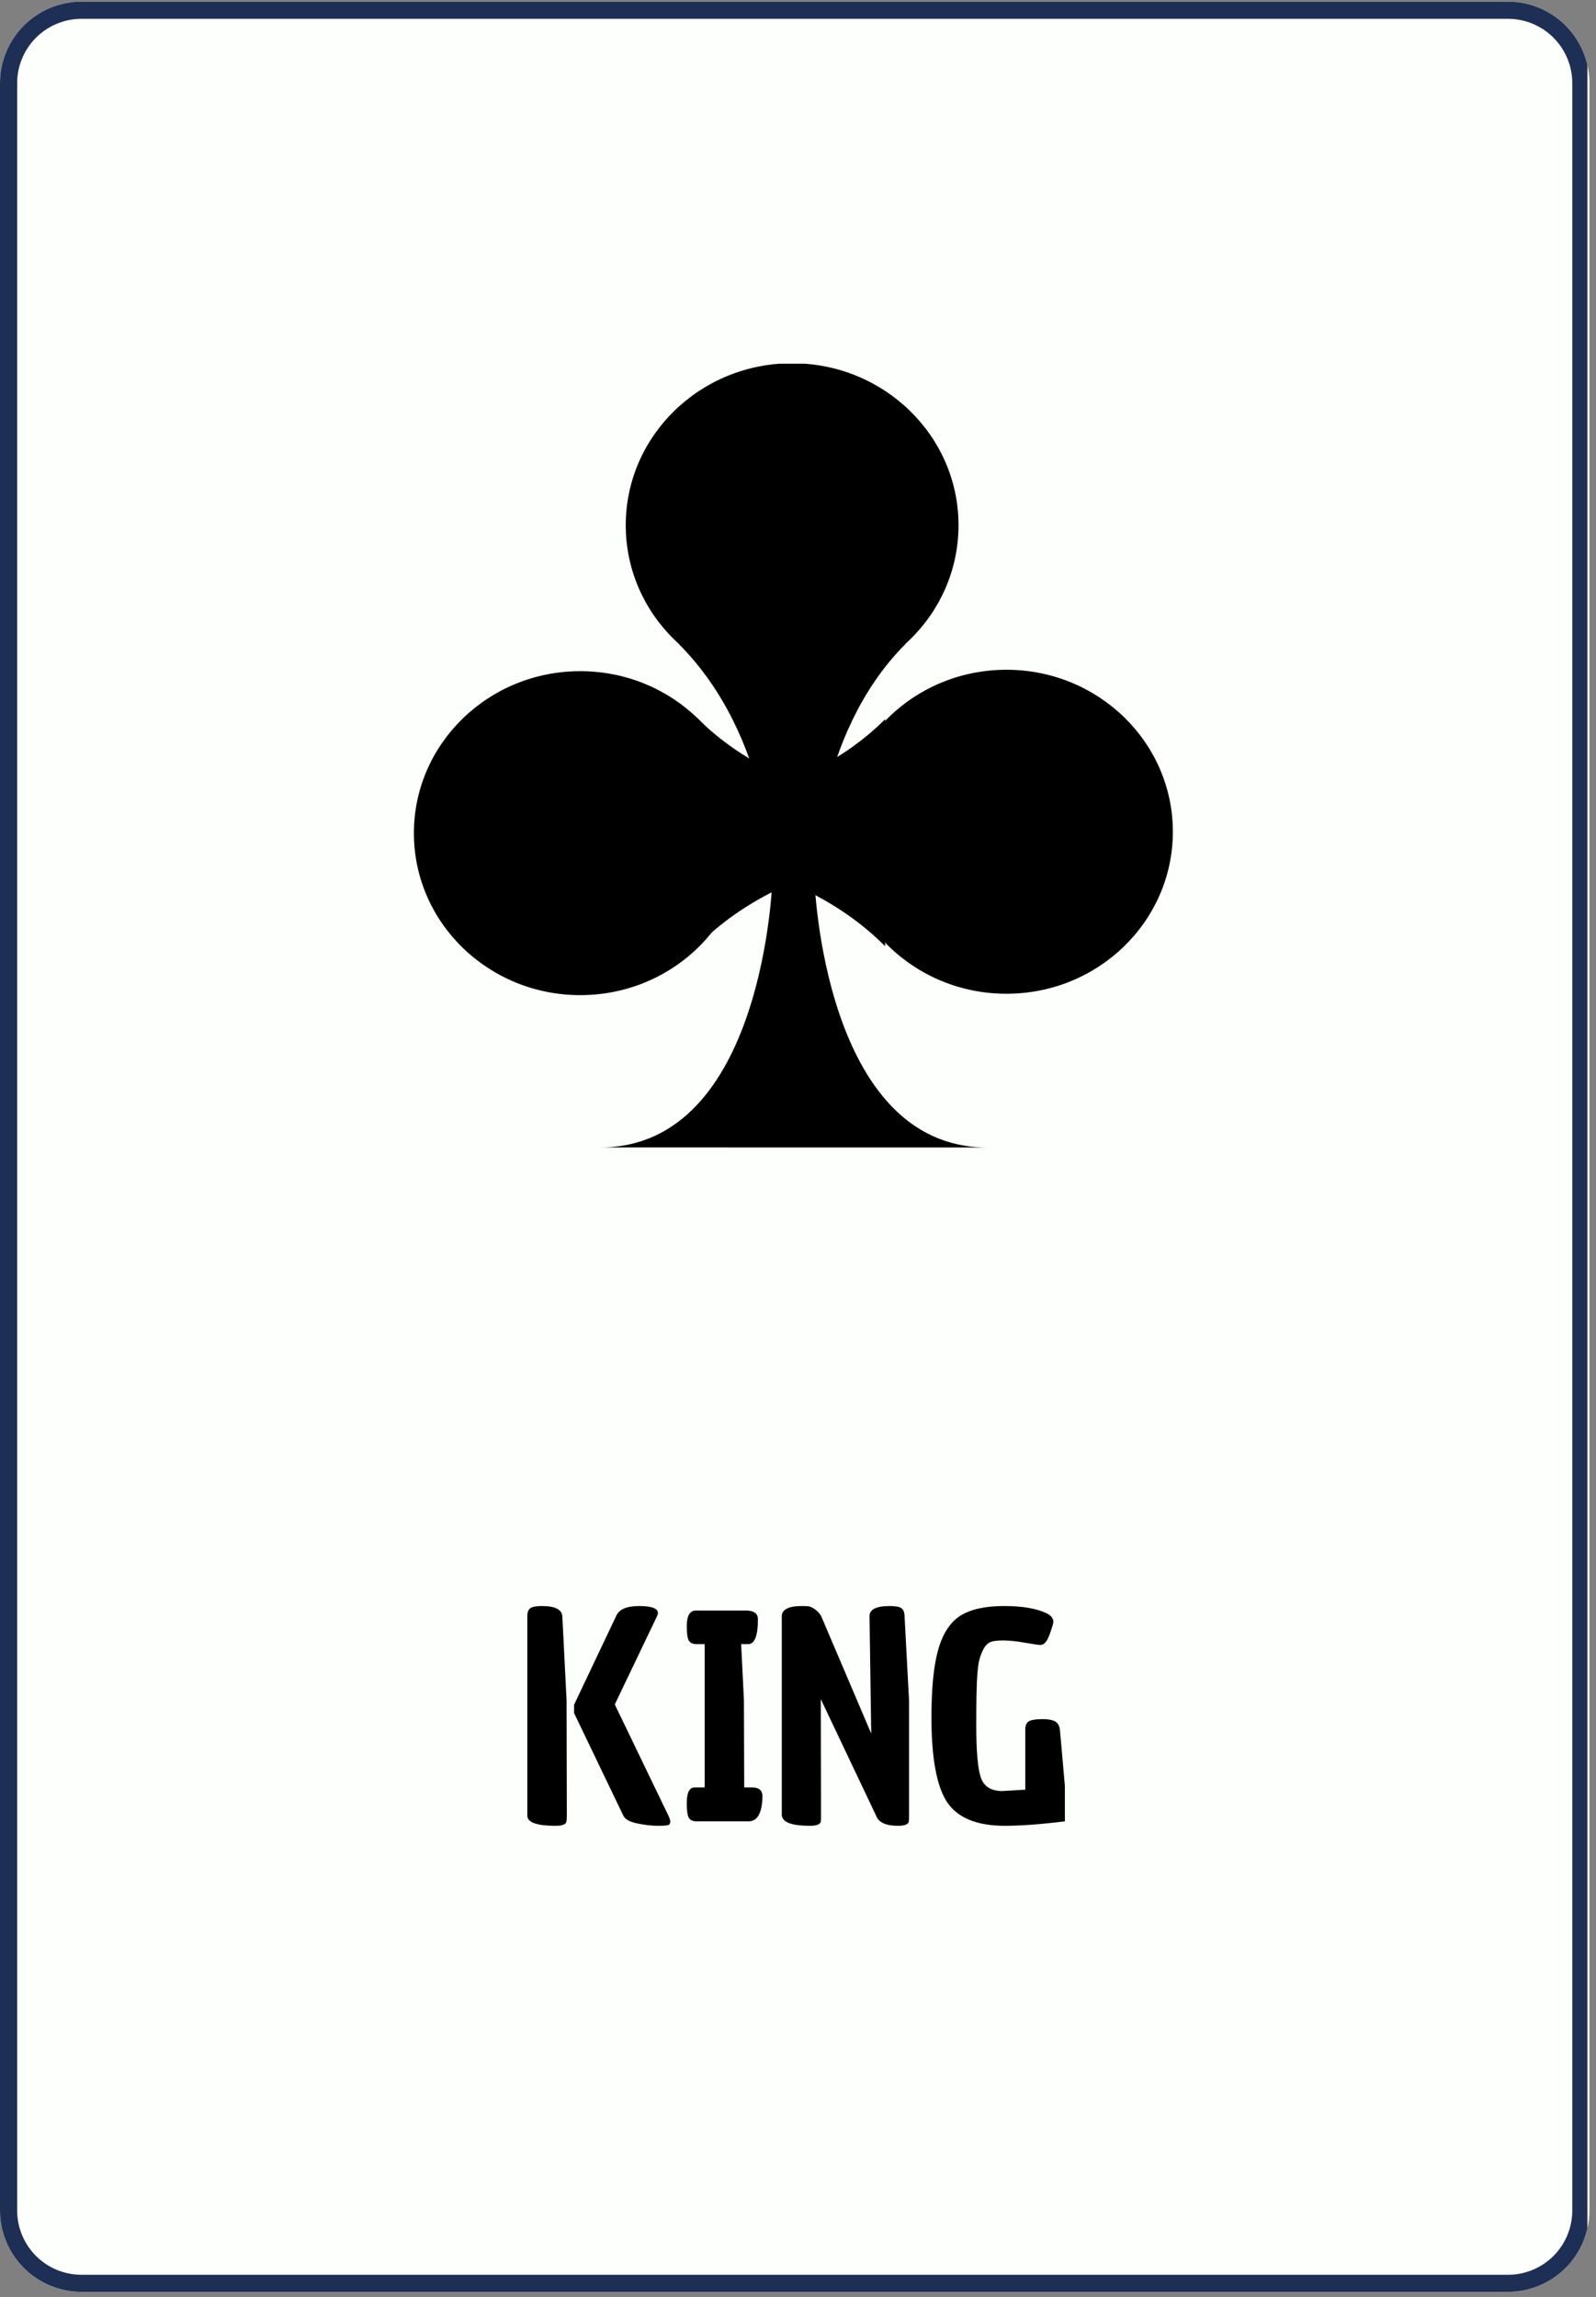<svg xmlns="http://www.w3.org/2000/svg" xmlns:xlink="http://www.w3.org/1999/xlink" width="371" zoomAndPan="magnify" viewBox="0 0 278.25 400.5" height="534" preserveAspectRatio="xMidYMid meet" version="1.0"><rect x="0" y="0" width="278.25" height="400.5" fill="#808080" stroke="none"/><defs><g/><clipPath id="fb2bed095a"><path d="M 0 0.289 L 277.109 0.289 L 277.109 399.711 L 0 399.711 Z M 0 0.289 " clip-rule="nonzero"/></clipPath><clipPath id="e6146060bb"><path d="M 14.211 0.289 L 262.895 0.289 C 266.664 0.289 270.281 1.785 272.945 4.453 C 275.609 7.117 277.109 10.73 277.109 14.5 L 277.109 385.371 C 277.109 389.141 275.609 392.754 272.945 395.418 C 270.281 398.086 266.664 399.582 262.895 399.582 L 14.211 399.582 C 10.441 399.582 6.828 398.086 4.164 395.418 C 1.496 392.754 0 389.141 0 385.371 L 0 14.5 C 0 10.73 1.496 7.117 4.164 4.453 C 6.828 1.785 10.441 0.289 14.211 0.289 Z M 14.211 0.289 " clip-rule="nonzero"/></clipPath><clipPath id="cc67f7fb90"><path d="M 0 0.289 L 276.754 0.289 L 276.754 399.711 L 0 399.711 Z M 0 0.289 " clip-rule="nonzero"/></clipPath><clipPath id="a237c83234"><path d="M 14.215 0.289 L 262.891 0.289 C 266.66 0.289 270.273 1.785 272.941 4.453 C 275.605 7.117 277.102 10.73 277.102 14.5 L 277.102 385.359 C 277.102 389.129 275.605 392.746 272.941 395.41 C 270.273 398.074 266.66 399.57 262.891 399.57 L 14.215 399.57 C 10.445 399.57 6.828 398.074 4.164 395.41 C 1.5 392.746 0 389.129 0 385.359 L 0 14.5 C 0 10.73 1.5 7.117 4.164 4.453 C 6.828 1.785 10.445 0.289 14.215 0.289 Z M 14.215 0.289 " clip-rule="nonzero"/></clipPath><clipPath id="3aa5df7479"><path d="M 109 63.414 L 168 63.414 L 168 120 L 109 120 Z M 109 63.414 " clip-rule="nonzero"/></clipPath><clipPath id="7ea5bee091"><path d="M 104 153 L 173 153 L 173 200.297 L 104 200.297 Z M 104 153 " clip-rule="nonzero"/></clipPath></defs><g clip-path="url(#fb2bed095a)"><g clip-path="url(#e6146060bb)"><path fill="#fdfffc" d="M 0 0.289 L 277.109 0.289 L 277.109 399.715 L 0 399.715 Z M 0 0.289 " fill-opacity="1" fill-rule="nonzero"/></g></g><g clip-path="url(#cc67f7fb90)"><g clip-path="url(#a237c83234)"><path stroke-linecap="butt" transform="matrix(0.748, 0, 0, 0.748, 0.002, 0.289)" fill="none" stroke-linejoin="miter" d="M 19.002 0 L 351.463 0 C 356.503 0 361.334 2 364.9 5.567 C 368.462 9.129 370.462 13.96 370.462 18.999 L 370.462 514.811 C 370.462 519.851 368.462 524.687 364.9 528.248 C 361.334 531.81 356.503 533.81 351.463 533.81 L 19.002 533.81 C 13.962 533.81 9.126 531.81 5.565 528.248 C 2.003 524.687 -0.002 519.851 -0.002 514.811 L -0.002 18.999 C -0.002 13.96 2.003 9.129 5.565 5.567 C 9.126 2 13.962 0 19.002 0 Z M 19.002 0 " stroke="#1e2f56" stroke-width="8" stroke-opacity="1" stroke-miterlimit="4"/></g></g><g clip-path="url(#3aa5df7479)"><path fill="#000000" d="M 167.109 91.566 C 167.109 107.172 154.129 119.812 138.102 119.812 C 122.074 119.812 109.094 107.172 109.094 91.566 C 109.094 75.973 122.082 63.328 138.102 63.328 C 154.121 63.328 167.109 75.973 167.109 91.566 Z M 167.109 91.566 " fill-opacity="1" fill-rule="nonzero"/></g><path fill="#000000" d="M 204.477 145.008 C 204.477 160.609 191.488 173.25 175.465 173.25 C 159.441 173.25 146.457 160.609 146.457 145.008 C 146.457 129.41 159.441 116.766 175.465 116.766 C 191.488 116.766 204.477 129.41 204.477 145.008 Z M 204.477 145.008 " fill-opacity="1" fill-rule="nonzero"/><path fill="#000000" d="M 130.18 145.254 C 130.18 150.965 128.438 156.281 125.441 160.723 C 120.262 168.418 111.32 173.492 101.164 173.492 C 85.145 173.492 72.16 160.852 72.16 145.254 C 72.16 129.656 85.145 117.012 101.164 117.012 C 117.188 117.012 130.18 129.656 130.18 145.254 Z M 130.18 145.254 " fill-opacity="1" fill-rule="nonzero"/><g clip-path="url(#7ea5bee091)"><path fill="#000000" d="M 172.125 200.055 C 157.801 200.062 150.266 188.367 146.309 176.676 C 142.352 164.984 141.984 153.277 141.984 153.277 L 134.672 153.219 C 134.672 153.219 133.301 200.02 104.656 200.043 L 172.129 200.055 Z M 172.125 200.055 " fill-opacity="1" fill-rule="nonzero"/></g><path fill="#000000" d="M 118.383 112.316 C 134.676 128.672 134.676 153.227 134.676 153.227 L 141.984 153.285 C 141.984 153.285 141.984 128.211 157.824 112.316 " fill-opacity="1" fill-rule="nonzero"/><path fill="#000000" d="M 121.645 164.844 C 137.938 148.488 162.402 148.488 162.402 148.488 L 162.461 141.152 C 162.461 141.152 137.477 141.152 121.645 125.258 " fill-opacity="1" fill-rule="nonzero"/><path fill="#000000" d="M 154.32 164.969 C 138.027 148.613 113.562 148.613 113.562 148.613 L 113.504 141.277 C 113.504 141.277 138.484 141.277 154.32 125.379 " fill-opacity="1" fill-rule="nonzero"/><g fill="#000000" fill-opacity="1"><g transform="translate(89.73, 317.527)"><g><path d="M 17.688 -35.781 C 18.176 -36.945 19.508 -37.531 21.688 -37.531 C 23.875 -37.531 24.969 -37.125 24.969 -36.312 C 24.969 -36.145 24.922 -35.969 24.828 -35.781 L 17.453 -20.375 L 26.781 -1.031 C 27.008 -0.539 27.125 -0.191 27.125 0.016 C 27.125 0.234 27.066 0.414 26.953 0.562 C 26.836 0.707 26.203 0.781 25.047 0.781 C 23.891 0.781 22.648 0.641 21.328 0.359 C 20.016 0.086 19.211 -0.375 18.922 -1.031 L 10.359 -18.859 L 10.359 -20.328 Z M 2.203 -0.984 L 2.203 -35.734 C 2.203 -36.441 2.379 -36.914 2.734 -37.156 C 3.098 -37.406 3.766 -37.531 4.734 -37.531 C 7.086 -37.531 8.281 -36.91 8.312 -35.672 L 9.047 -21.109 L 9.094 -1.078 C 9.094 -0.492 9.062 -0.102 9 0.094 C 8.895 0.551 8.273 0.781 7.141 0.781 C 3.848 0.781 2.203 0.191 2.203 -0.984 Z M 2.203 -0.984 "/></g></g></g><g fill="#000000" fill-opacity="1"><g transform="translate(118.215, 317.527)"><g><path d="M 2.891 -5.906 L 4.641 -5.906 L 4.641 -30.891 L 3.172 -30.891 C 2.523 -30.922 2.086 -31.133 1.859 -31.531 C 1.629 -31.977 1.516 -32.805 1.516 -34.016 C 1.516 -35.836 2.051 -36.75 3.125 -36.75 L 11.781 -36.75 C 13.207 -36.75 13.922 -36.242 13.922 -35.234 C 13.922 -32.336 13.352 -30.891 12.219 -30.891 L 11 -30.891 L 11.484 -21.109 L 11.531 -5.906 L 13 -5.906 C 14.145 -5.875 14.719 -5.352 14.719 -4.344 C 14.645 -1.445 13.844 0 12.312 0 L 3.078 0 C 2.492 -0.031 2.086 -0.242 1.859 -0.641 C 1.629 -1.086 1.516 -1.93 1.516 -3.172 C 1.516 -4.992 1.973 -5.906 2.891 -5.906 Z M 2.891 -5.906 "/></g></g></g><g fill="#000000" fill-opacity="1"><g transform="translate(134.094, 317.527)"><g><path d="M 2.203 -1.172 L 2.203 -35.734 C 2.203 -36.93 3.375 -37.531 5.719 -37.531 C 6.207 -37.531 6.586 -37.516 6.859 -37.484 C 7.141 -37.453 7.488 -37.297 7.906 -37.016 C 8.332 -36.742 8.711 -36.348 9.047 -35.828 L 17.797 -15.297 L 17.5 -35.781 C 17.5 -36.945 18.672 -37.531 21.016 -37.531 C 21.992 -37.531 22.66 -37.414 23.016 -37.188 C 23.379 -36.969 23.578 -36.5 23.609 -35.781 L 24.391 -21.062 L 24.391 -1.031 C 24.391 -0.477 24.375 -0.102 24.344 0.094 C 24.207 0.551 23.57 0.781 22.438 0.781 C 20.312 0.781 19.039 0.176 18.625 -1.031 L 9 -21.312 L 9.047 -1.078 C 9.047 -0.492 9.031 -0.102 9 0.094 C 8.863 0.551 8.227 0.781 7.094 0.781 C 3.832 0.781 2.203 0.129 2.203 -1.172 Z M 2.203 -1.172 "/></g></g></g><g fill="#000000" fill-opacity="1"><g transform="translate(160.624, 317.527)"><g><path d="M 14.562 0.781 C 9.707 0.781 6.359 -0.582 4.516 -3.312 C 2.68 -6.051 1.766 -10.988 1.766 -18.125 C 1.766 -23.312 2.172 -27.289 2.984 -30.062 C 3.797 -32.832 5.086 -34.77 6.859 -35.875 C 8.641 -36.977 11.16 -37.531 14.422 -37.531 C 17.68 -37.531 20.188 -37.094 21.938 -36.219 C 22.656 -35.852 23.016 -35.363 23.016 -34.75 C 23.016 -34.551 22.859 -33.992 22.547 -33.078 C 22.242 -32.172 21.953 -31.555 21.672 -31.234 C 21.398 -30.91 21.098 -30.75 20.766 -30.75 C 20.441 -30.75 19.535 -30.879 18.047 -31.141 C 16.566 -31.398 15.305 -31.531 14.266 -31.531 C 13.223 -31.531 12.473 -31.43 12.016 -31.234 C 11.566 -31.035 11.191 -30.664 10.891 -30.125 C 10.598 -29.594 10.363 -29.023 10.188 -28.422 C 10.008 -27.816 9.875 -26.945 9.781 -25.812 C 9.645 -24.281 9.578 -21.254 9.578 -16.734 C 9.578 -12.223 9.844 -9.188 10.375 -7.625 C 10.914 -6.062 12.164 -5.281 14.125 -5.281 L 18.125 -5.516 L 18.125 -16.172 C 18.164 -16.828 18.391 -17.258 18.797 -17.469 C 19.203 -17.688 19.926 -17.801 20.969 -17.812 C 22.008 -17.832 22.789 -17.703 23.312 -17.422 C 23.832 -17.148 24.125 -16.586 24.188 -15.734 L 25.031 -6.156 L 25.031 0 C 20.883 0.52 17.395 0.781 14.562 0.781 Z M 14.562 0.781 "/></g></g></g></svg>